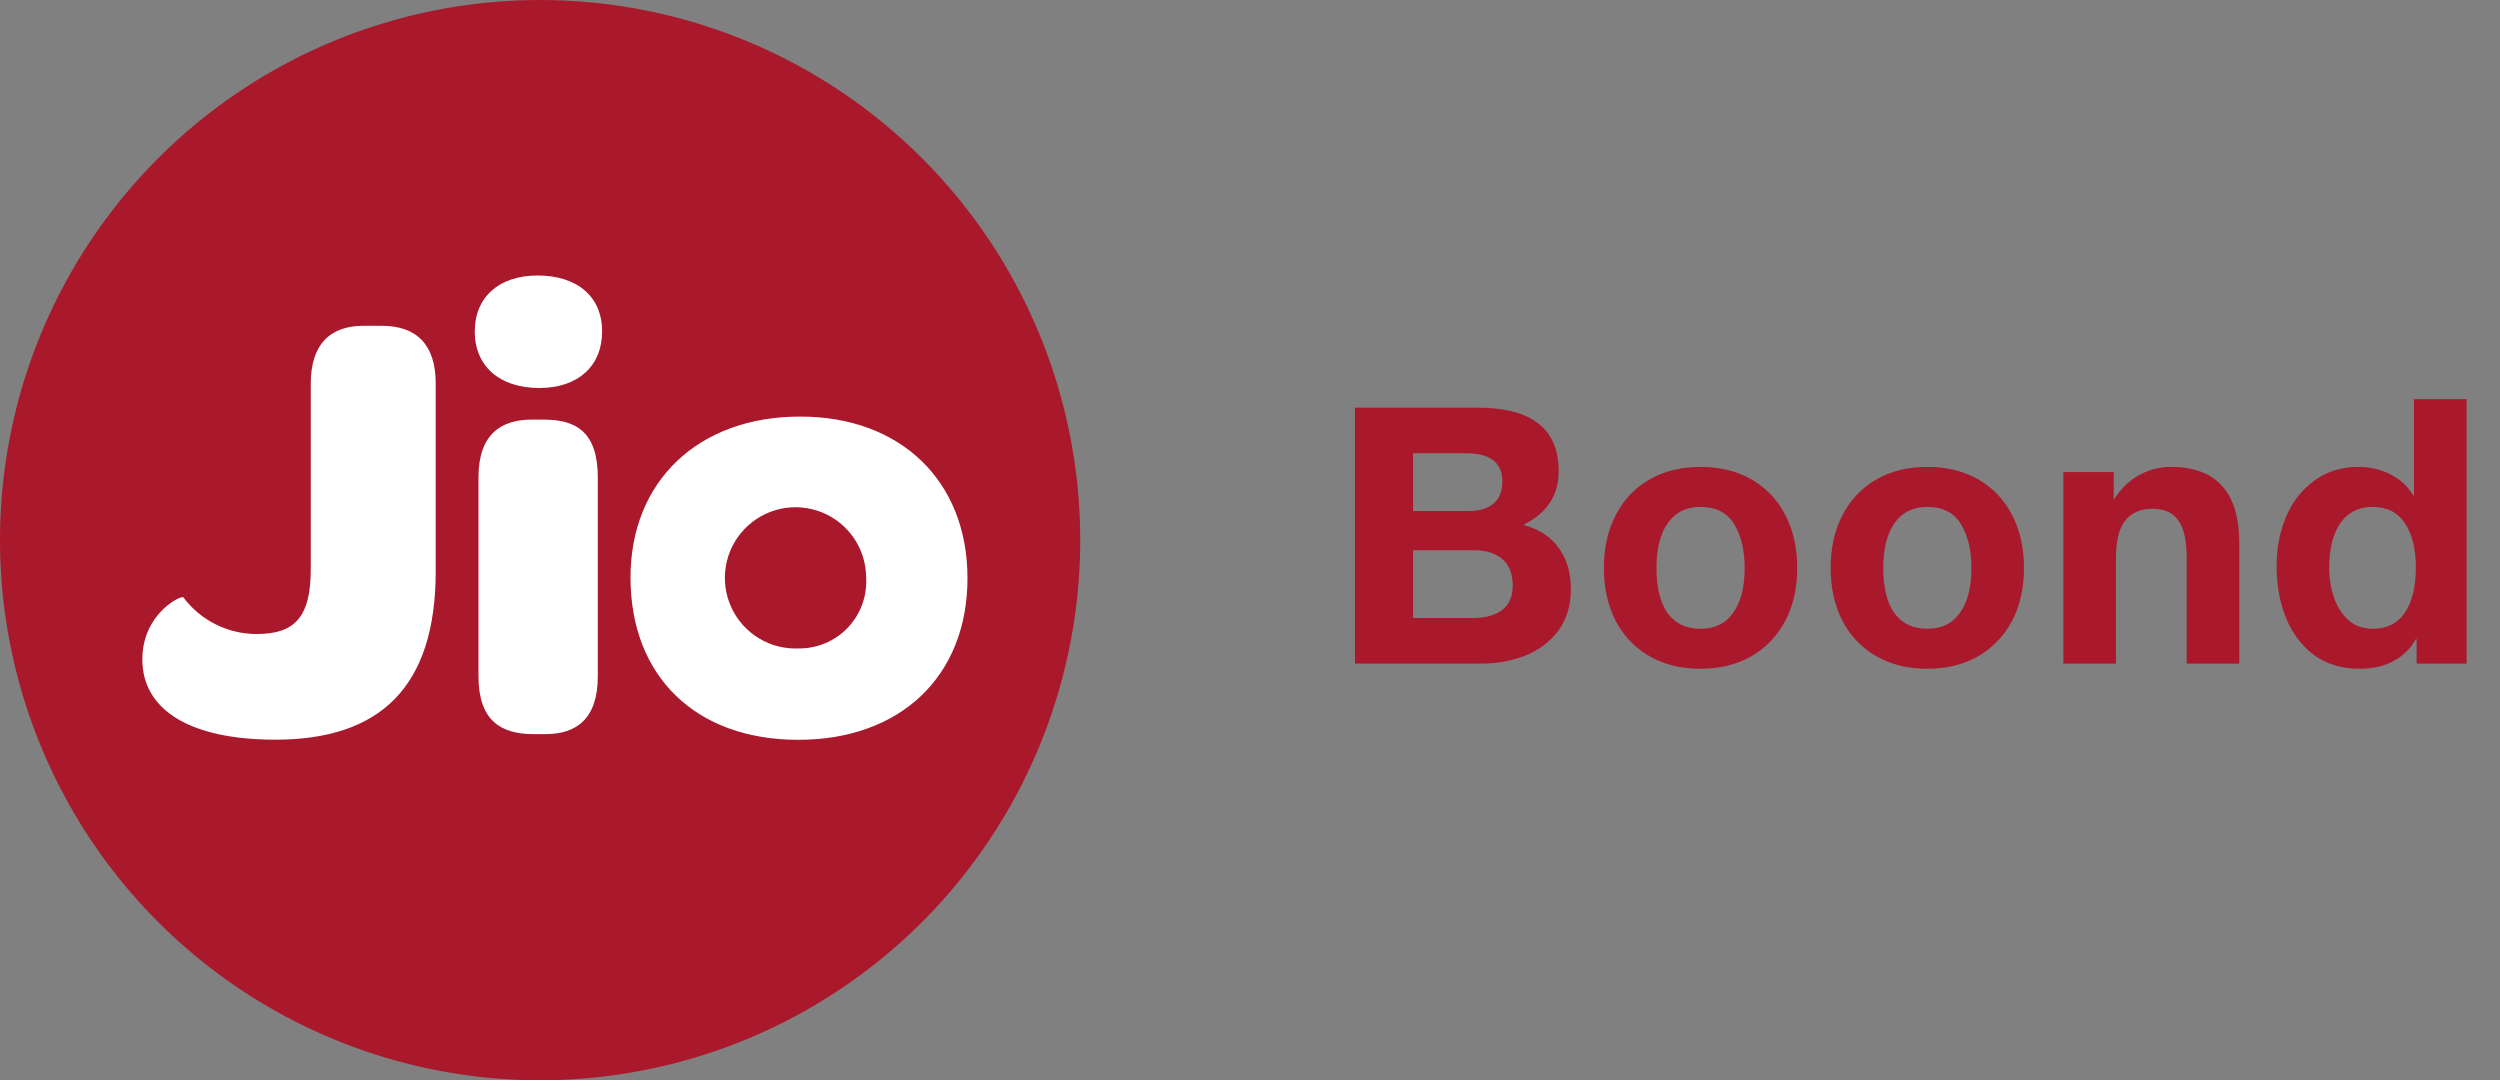 <svg width="162" height="70" viewBox="0 0 162 70" fill="none" xmlns="http://www.w3.org/2000/svg">
<rect x="0" y="0" width="162" height="70" fill="#808080" stroke="none"/>
<g clip-path="url(#clip0_7410_28285)">
<path d="M35 0C28.078 0 21.311 2.053 15.555 5.899C9.799 9.744 5.313 15.211 2.664 21.606C0.015 28.002 -0.678 35.039 0.673 41.828C2.023 48.617 5.356 54.854 10.251 59.749C15.146 64.644 21.383 67.977 28.172 69.328C34.961 70.678 41.998 69.985 48.394 67.336C54.789 64.687 60.256 60.201 64.102 54.445C67.947 48.689 70 41.922 70 35C70 25.718 66.312 16.815 59.748 10.252C53.185 3.688 44.282 0 35 0Z" fill="#AA182C"/>
<path d="M24.727 21.111H23.56C21.345 21.111 20.137 22.36 20.137 24.856V36.9C20.137 40 19.089 41.084 16.633 41.084C15.71 41.085 14.8 40.871 13.975 40.458C13.15 40.045 12.433 39.446 11.88 38.708C11.759 38.547 9.223 39.754 9.223 42.735C9.223 45.958 12.243 47.931 17.841 47.931C24.649 47.931 28.234 44.508 28.234 37.015V24.856C28.234 22.36 27.025 21.111 24.728 21.111H24.727ZM35.274 27.189H34.469C32.495 27.189 31.005 28.115 31.005 30.935V43.823C31.005 46.683 32.455 47.57 34.549 47.57H35.355C37.328 47.57 38.738 46.602 38.738 43.823V30.939C38.738 28.04 37.37 27.193 35.273 27.193L35.274 27.189ZM34.832 17.852C32.335 17.852 30.764 19.261 30.764 21.476C30.764 23.732 32.375 25.142 34.948 25.142C37.445 25.142 39.017 23.732 39.017 21.476C39.017 19.221 37.405 17.852 34.832 17.852ZM51.854 26.994C45.247 26.994 40.857 31.179 40.857 37.426C40.857 43.831 45.086 47.94 51.732 47.94C58.337 47.94 62.693 43.831 62.693 37.466C62.693 31.184 58.382 26.994 51.859 26.994H51.854ZM51.777 42.018C50.862 42.063 49.955 41.834 49.172 41.358C48.389 40.883 47.767 40.183 47.386 39.35C47.005 38.517 46.883 37.589 47.035 36.686C47.187 35.783 47.607 34.946 48.24 34.284C48.873 33.622 49.689 33.164 50.585 32.971C51.48 32.779 52.413 32.859 53.262 33.201C54.111 33.544 54.838 34.134 55.349 34.894C55.86 35.654 56.13 36.55 56.127 37.466C56.156 38.055 56.066 38.643 55.86 39.196C55.655 39.748 55.339 40.253 54.932 40.679C54.525 41.105 54.035 41.443 53.493 41.673C52.95 41.904 52.367 42.021 51.777 42.018Z" fill="white"/>
</g>
<path d="M95.744 26.416C99.248 26.416 101 27.784 101 30.52C101 31.336 100.808 32.024 100.424 32.584C100.056 33.144 99.504 33.608 98.768 33.976V34.024C99.776 34.312 100.528 34.816 101.024 35.536C101.536 36.24 101.792 37.12 101.792 38.176C101.792 39.216 101.528 40.104 101 40.84C100.472 41.56 99.76 42.104 98.864 42.472C97.984 42.824 97.016 43 95.96 43H87.8V26.416H95.744ZM95.192 33.112C95.88 33.112 96.408 32.952 96.776 32.632C97.16 32.312 97.352 31.832 97.352 31.192C97.352 29.976 96.56 29.368 94.976 29.368H91.568V33.112H95.192ZM95.408 40.048C96.256 40.048 96.904 39.872 97.352 39.52C97.8 39.168 98.024 38.64 98.024 37.936C98.024 37.184 97.8 36.616 97.352 36.232C96.92 35.848 96.304 35.656 95.504 35.656H91.568V40.048H95.408ZM116.46 36.808C116.46 38.12 116.196 39.272 115.668 40.264C115.14 41.24 114.404 42 113.46 42.544C112.516 43.072 111.428 43.336 110.196 43.336C108.932 43.336 107.828 43.064 106.884 42.52C105.94 41.976 105.212 41.216 104.7 40.24C104.188 39.248 103.932 38.104 103.932 36.808C103.932 35.496 104.188 34.352 104.7 33.376C105.212 32.384 105.94 31.616 106.884 31.072C107.828 30.528 108.932 30.256 110.196 30.256C111.46 30.256 112.564 30.528 113.508 31.072C114.452 31.616 115.18 32.384 115.692 33.376C116.204 34.368 116.46 35.512 116.46 36.808ZM110.196 40.744C111.124 40.744 111.828 40.4 112.308 39.712C112.804 39.024 113.052 38.056 113.052 36.808C113.052 35.656 112.828 34.712 112.38 33.976C111.932 33.224 111.196 32.848 110.172 32.848C109.276 32.848 108.58 33.192 108.084 33.88C107.588 34.568 107.34 35.544 107.34 36.808C107.34 38.072 107.58 39.048 108.06 39.736C108.556 40.408 109.268 40.744 110.196 40.744ZM131.155 36.808C131.155 38.12 130.891 39.272 130.363 40.264C129.835 41.24 129.099 42 128.155 42.544C127.211 43.072 126.123 43.336 124.891 43.336C123.627 43.336 122.523 43.064 121.579 42.52C120.635 41.976 119.907 41.216 119.395 40.24C118.883 39.248 118.627 38.104 118.627 36.808C118.627 35.496 118.883 34.352 119.395 33.376C119.907 32.384 120.635 31.616 121.579 31.072C122.523 30.528 123.627 30.256 124.891 30.256C126.155 30.256 127.259 30.528 128.203 31.072C129.147 31.616 129.875 32.384 130.387 33.376C130.899 34.368 131.155 35.512 131.155 36.808ZM124.891 40.744C125.819 40.744 126.523 40.4 127.003 39.712C127.499 39.024 127.747 38.056 127.747 36.808C127.747 35.656 127.523 34.712 127.075 33.976C126.627 33.224 125.891 32.848 124.867 32.848C123.971 32.848 123.275 33.192 122.779 33.88C122.283 34.568 122.035 35.544 122.035 36.808C122.035 38.072 122.275 39.048 122.755 39.736C123.251 40.408 123.963 40.744 124.891 40.744ZM145.106 43H141.698V36.184C141.698 35.032 141.514 34.208 141.146 33.712C140.794 33.216 140.242 32.968 139.49 32.968C138.706 32.968 138.114 33.224 137.714 33.736C137.314 34.232 137.114 35.048 137.114 36.184V43H133.706V30.592H136.97V32.32H137.018C137.418 31.68 137.938 31.176 138.578 30.808C139.234 30.44 139.93 30.256 140.666 30.256C142.154 30.256 143.266 30.672 144.002 31.504C144.738 32.32 145.106 33.56 145.106 35.224V43ZM159.835 43H156.595V41.416H156.547C156.179 42.056 155.683 42.536 155.059 42.856C154.451 43.176 153.731 43.336 152.898 43.336C151.747 43.336 150.763 43.04 149.947 42.448C149.147 41.84 148.539 41.032 148.123 40.024C147.723 39.016 147.523 37.904 147.523 36.688C147.523 35.52 147.731 34.448 148.146 33.472C148.563 32.496 149.171 31.72 149.971 31.144C150.771 30.552 151.723 30.256 152.827 30.256C153.563 30.256 154.251 30.416 154.891 30.736C155.531 31.056 156.027 31.512 156.379 32.104H156.427V25.864H159.835V43ZM153.763 40.744C154.675 40.744 155.363 40.4 155.827 39.712C156.307 39.008 156.547 38.024 156.547 36.76C156.547 35.576 156.315 34.632 155.851 33.928C155.387 33.208 154.683 32.848 153.739 32.848C152.843 32.848 152.147 33.2 151.651 33.904C151.171 34.608 150.931 35.568 150.931 36.784C150.931 37.472 151.035 38.12 151.243 38.728C151.451 39.32 151.763 39.808 152.179 40.192C152.611 40.56 153.139 40.744 153.763 40.744Z" fill="#AA182C"/>
<defs>
<clipPath id="clip0_7410_28285">
<rect width="69.999" height="70" fill="white"/>
</clipPath>
</defs>
</svg>
